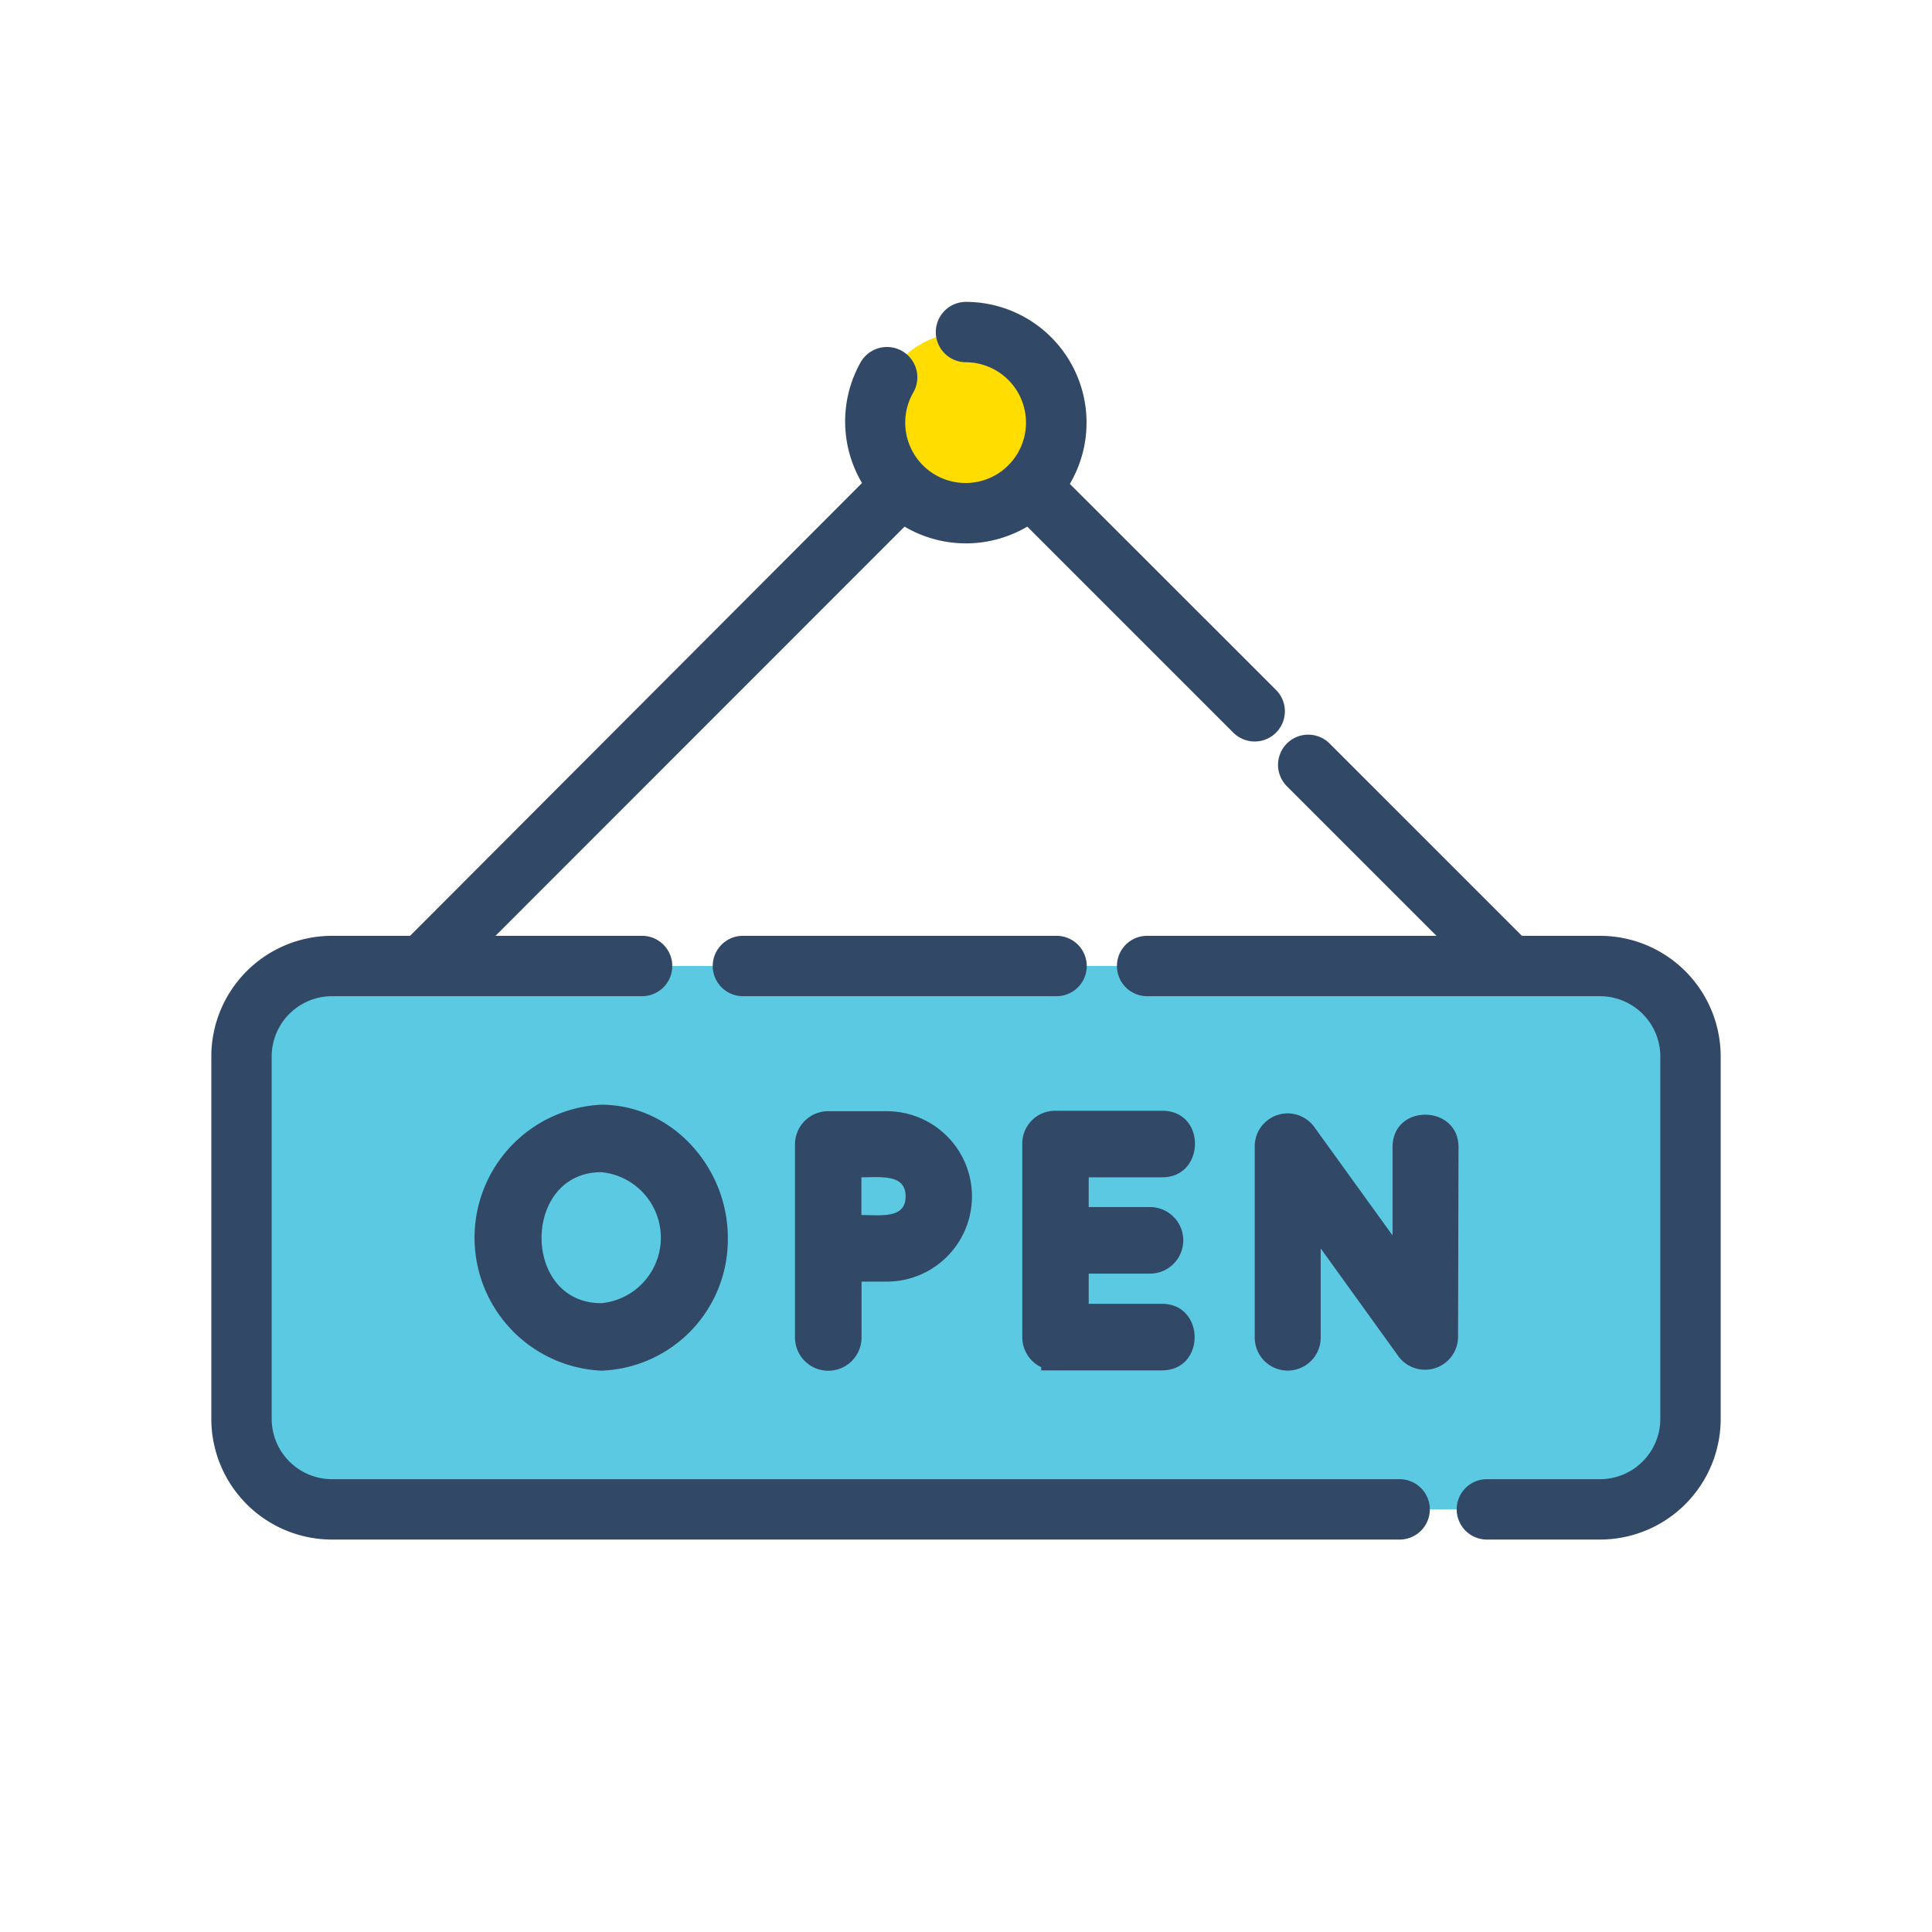 <?xml version="1.0" ?><svg viewBox="0 0 128 128" xmlns="http://www.w3.org/2000/svg"><defs><style>.cls-1{fill:#5bc9e1;}.cls-2{fill:#fd0;}.cls-3{fill:#314967;}</style></defs><title/><g data-name="15 Open Sign" id="_15_Open_Sign"><rect class="cls-1" height="36" rx="6" ry="6" width="96" x="16" y="64"/><circle class="cls-2" cx="64" cy="28" r="6"/><path class="cls-3" d="M92.73,98H22a4,4,0,0,1-4-4V70a4,4,0,0,1,4-4H42.54a2,2,0,0,0,0-4H32.83L59.93,34.89a8,8,0,0,0,8.13,0L81.71,48.54a2,2,0,0,0,2.83-2.83L70.88,32.06A8,8,0,0,0,64,20a2,2,0,0,0,0,4,4,4,0,1,1-3.49,2,2,2,0,0,0-3.49-2,8,8,0,0,0,.09,8L27.17,62H22a8,8,0,0,0-8,8V94a8,8,0,0,0,8,8H92.73A2,2,0,0,0,92.73,98Z"/><path class="cls-3" d="M106,62h-5.17L88.09,49.26a2,2,0,0,0-2.83,2.83L95.17,62H76a2,2,0,0,0,0,4h30a4,4,0,0,1,4,4V94a4,4,0,0,1-4,4H98.51a2,2,0,0,0,0,4H106a8,8,0,0,0,8-8V70A8,8,0,0,0,106,62Z"/><path class="cls-3" d="M70,62H49.22a2,2,0,0,0,0,4H70A2,2,0,0,0,70,62Z"/><path class="cls-3" d="M54.86,73.62a2.2,2.2,0,0,0-2.19,2.19v12.8a2.2,2.2,0,0,0,4.41,0V84.91h1.67a5.64,5.64,0,1,0,0-11.29ZM60,79.27c0,1.49-1.64,1.23-2.93,1.23V78C58.42,78,60,77.78,60,79.27Z"/><path class="cls-3" d="M77,78c2.86,0,2.93-4.41,0-4.41H69.92a2.17,2.17,0,0,0-2.19,2.19v12.8a2.2,2.2,0,0,0,1.25,2v.21h8c2.91,0,2.87-4.41,0-4.41H72.13v-2h4.06a2.2,2.2,0,0,0,0-4.41H72.13V78Z"/><path class="cls-3" d="M96.63,76c0-2.83-4.37-2.9-4.37,0v5.85l-5.19-7.19A2.18,2.18,0,0,0,83.13,76V88.62a2.18,2.18,0,0,0,4.37,0V82.71l5.1,7.08a2.19,2.19,0,0,0,4-1.17Z"/><path class="cls-3" d="M39.84,73.19a8.82,8.82,0,0,0,0,17.62A8.69,8.69,0,0,0,48.22,82C48.22,77.31,44.49,73.19,39.84,73.19Zm0,13.15c-5.3,0-5.26-8.68,0-8.68a4.36,4.36,0,0,1,0,8.68Z"/></g></svg>